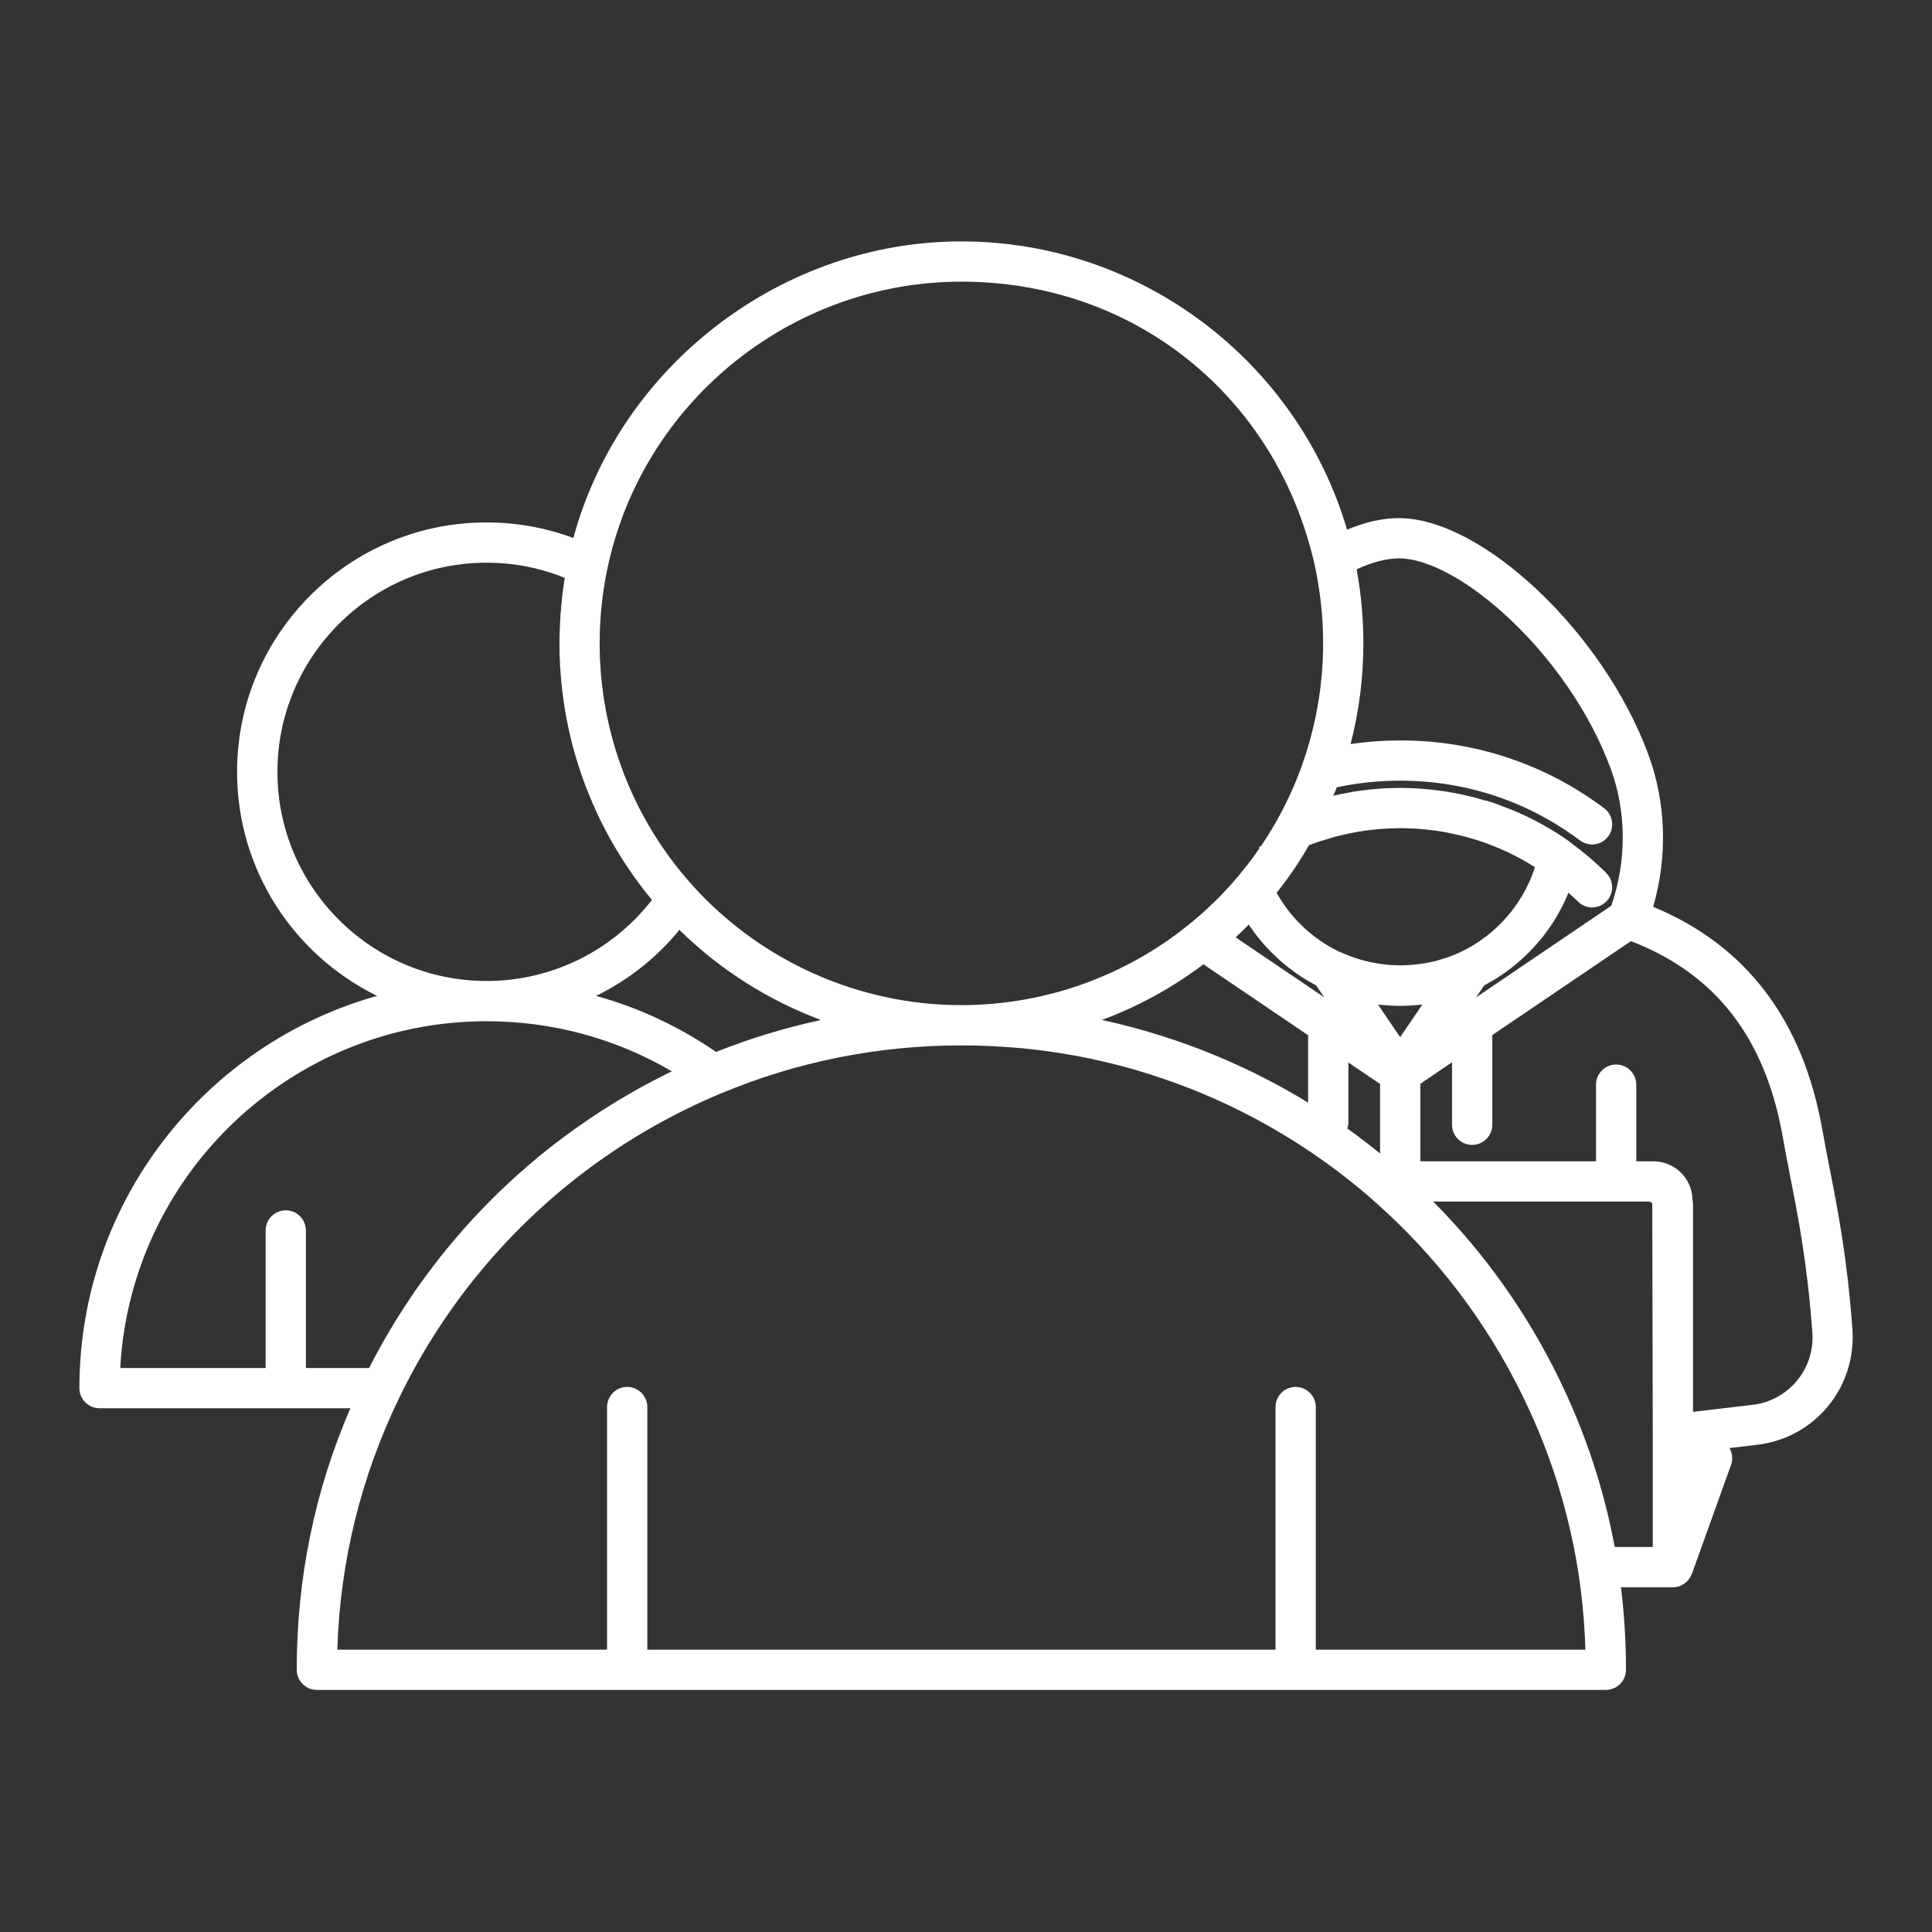 <?xml version="1.0" encoding="UTF-8"?>
<svg id="Security_Networking" xmlns="http://www.w3.org/2000/svg" version="1.1" viewBox="0 0 192 192">
  <rect x="0" y="0" width="192" height="192" fill="#333333" stroke="none"/>
  <!-- Generator: Adobe Illustrator 29.4.0, SVG Export Plug-In . SVG Version: 2.1.0 Build 152)  -->
  <defs>
    <style>
      .st0 {
        fill: #fff;
      }
    </style>
  </defs>
  <polygon class="st0" points="158.22 90.18 158.22 90.18 158.22 90.18 158.22 90.18"/>
  <path class="st0" d="M184.09,132.09c-.51-7.06-1.45-11.83-2.27-16.03-.25-1.28-.5-2.52-.71-3.75-1.92-10.91-7.57-18.37-16.82-22.19h0c1.45-5.02,1.29-10.34-.48-15.14-4.44-12.07-16.49-23.49-24.79-23.49-1.62,0-3.37.4-5.15,1.15-4.94-16.79-20.55-28.65-38.33-28.65s-33.89,12.26-38.56,29.48c-2.74-1.03-5.63-1.55-8.64-1.55-13.66,0-24.78,11.12-24.78,24.79,0,9.77,5.68,18.23,13.92,22.26-17.04,4.76-29.59,20.43-29.59,38.98,0,1.1.9,2,2,2h24.93c-3.55,8.2-5.33,16.93-5.33,25.99,0,1.1.9,2,2,2h128.1c1.11,0,2-.9,2-2,0-2.77-.17-5.5-.5-8.2h5.16c.08,0,.15,0,.23-.02.05,0,.1-.01.15-.02.09-.01.17-.04.26-.07.17-.05.32-.13.46-.23.09-.06.17-.12.25-.19l.14-.14c.028-.031.048-.068.074-.101.019-.023.034-.047.052-.071.095-.133.177-.276.239-.434.009-.023.027-.041.036-.064l3.89-10.82c.199-.552.131-1.164-.163-1.67h.003s2.76-.33,2.76-.33h0c5.72-.67,9.87-5.69,9.46-11.49ZM109.506,101.361s.003,0,.004-.001c3.603-1.337,6.996-3.193,10.081-5.526l.009.006h.01l10.39,7.04v6.7c-2.82-1.73-5.79-3.25-8.87-4.55-3.768-1.579-7.656-2.809-11.624-3.669ZM71.16,104.54h0c-3.68-2.53-7.69-4.4-11.92-5.57,3.17-1.55,6-3.77,8.28-6.56h0c4.03,3.97,8.84,7,14.07,8.96-3.55.76-7.04,1.82-10.43,3.17ZM134.57,82.73c.11-.03.23-.04.41-.08.1-.02.19-.03.37-.05.19-.04.39-.06.62-.09.2-.03.4-.05.6-.07.22-.02.44-.05.64-.06.31-.02.61-.04.95-.05.66-.04,1.3-.04,2.01,0,.31,0,.61.03.84.04l.39.04c.21.01.4.03.61.06.35.04.69.09,1.03.13.17.03.34.06.57.1.18.03.37.07.59.12.3.06.6.13.95.21.18.04.36.09.55.14.25.07.5.14.75.22.05,0,.1.03.15.04.01,0,.03,0,.05.02h.02c.09.03.17.06.26.09.09.02.18.05.27.09.08.02.17.05.25.09.08.02.16.05.24.08l.06.02.54.21s.02,0,.03.01c.23.09.46.18.72.29,1.218.519,2.386,1.138,3.504,1.846-.726,2.262-2.03,4.31-3.749,5.938-.345.326-.706.636-1.082.927-.753.582-1.568,1.089-2.432,1.509-2.367,1.143-5.025,1.576-7.614,1.306-.104-.011-.206-.029-.31-.042-1.34-.169-2.652-.536-3.897-1.086-.142-.063-.29-.11-.43-.177-.655-.318-1.281-.684-1.872-1.095-.296-.205-.583-.422-.862-.648-.835-.68-1.589-1.453-2.246-2.299-.438-.565-.833-1.162-1.18-1.787,1.203-1.502,2.277-3.083,3.223-4.733.006-.002.011-.005.017-.007.33-.12.66-.24.99-.35l1.66-.5c.28-.07.56-.14.9-.21.29-.07.58-.13.91-.19ZM136.945,99.832c.171.019.333.038.505.048.22.02.44.04.66.05.34.02.68.03,1.03.03s.69-.01,1.03-.03c.23-.01.47-.03.7-.05.165-.01.321-.029.485-.049l-2.21,3.241-2.2-3.24ZM122.8,93.15c.445-.416.88-.841,1.306-1.276.001.002.003.004.004.006.03.07.08.14.12.2.48.7,1,1.36,1.57,1.98.17.19.34.37.52.55.22.22.45.44.68.65.31.29.63.56.96.82.19.15.37.29.56.43.21.16.43.31.65.45.15.11.31.21.47.31.22.14.45.27.68.39.15.09.3.18.45.25.005.003.01.005.015.008l.819,1.195-8.809-5.959s.003-.002.004-.004ZM134,111.55v-5.96l3.15,2.133v6.909c-1.057-.857-2.133-1.685-3.24-2.472-.004-.003-.009-.006-.013-.009.061-.191.103-.39.103-.601ZM139.02,55.49c6.01,0,16.9,9.63,21.04,20.87,1.59,4.32,1.61,9.15.07,13.65l-13.44,9.11.204-.304.617-.907s.01-.006.015-.008l-.006.009c.15-.07.3-.16.45-.25.23-.12.46-.25.68-.39.16-.1.32-.2.47-.31.22-.14.44-.29.65-.45.19-.14.38-.28.56-.43.34-.26.66-.53.97-.83.2-.18.4-.36.59-.56.04-.03.09-.08.13-.12.18-.19.37-.39.54-.59.28-.29.53-.6.78-.91.12-.16.25-.32.36-.48.13-.17.25-.33.36-.51.16-.22.31-.45.45-.68.12-.2.25-.41.36-.62.3-.51.56-1.03.79-1.57.055-.11.096-.221.138-.331.021-.047.041-.092.062-.139.002-.007.005-.013.007-.019.317.287.641.567.943.869.39.39.9.59,1.41.59s1.02-.2,1.41-.59c.78-.78.78-2.05,0-2.83-1.059-1.069-2.213-2.04-3.417-2.922-.062-.062-.13-.122-.203-.178-1.68-1.2-3.5-2.22-5.38-3.02-.28-.12-.56-.23-.84-.34h-.01c-.01,0-.02,0-.03-.01l-.53-.2c-.028-.012-.051-.029-.08-.04-.45-.18-.89-.32-1.35-.46-.083-.025-.167-.035-.25-.049-.259-.08-.523-.16-.78-.23-.25-.06-.49-.13-.69-.17-.37-.09-.73-.18-1.06-.24-.25-.06-.51-.1-.74-.14-.21-.04-.42-.08-.64-.11-.195-.03-.388-.057-.586-.084s-.404-.051-.624-.076c-.12-.015-.238-.028-.346-.038-.109-.01-.209-.017-.294-.022l-.41-.04c-.35-.03-.7-.05-1.03-.06-.395-.02-.798-.03-1.194-.03s-.786.01-1.156.03c-.36,0-.72.03-1.07.06-.25.02-.5.04-.78.07-.24.03-.47.05-.73.09-.12.015-.238.03-.344.045-.106.015-.201.03-.276.045-.2.02-.4.05-.53.08-.17.03-.34.06-.47.09-.17.03-.343.062-.509.096-.166.034-.326.069-.471.104-.1.02-.2.04-.3.07-.003,0-.006.002-.009.002.003-.007.006-.015.009-.022.13-.27.23-.54.33-.82h0c2.05-.44,4.16-.66,6.31-.66,6.51,0,12.68,2.05,17.87,5.94.36.27.78.4,1.2.4.61,0,1.21-.27,1.6-.8.66-.88.48-2.13-.4-2.8-5.88-4.41-12.89-6.74-20.27-6.74-1.67,0-3.31.12-4.93.36h0c.84-3.24,1.27-6.6,1.27-10,0-2.46-.22-4.94-.67-7.36,1.53-.71,2.96-1.09,4.2-1.09ZM95.54,27.99c16.99,0,30.53,11.03,34.71,26.55.19.68.36,1.38.5,2.08.01.05.02.09.03.14.13.67.25,1.34.34,2.02h0c.25,1.71.37,3.44.37,5.16,0,3.76-.59,7.45-1.71,10.95-.53,1.69-1.2,3.33-1.98,4.92-.16.34-.33.67-.51,1-.59,1.12-1.25,2.21-1.96,3.26h0c-.07.04-.14.08-.22.13.005.005.005.01.01.014-.003.002-.006.003-.01.006.027.027.042.053.053.08-.228.337-.461.669-.702.995-.244.33-.496.655-.761.975-.4.52-.83,1.03-1.27,1.53-.08.09-.16.18-.24.26-.345.385-.698.76-1.057,1.125-.36.365-.728.72-1.103,1.065h0c-.5.46-.503.46-.01,0-.21.21-.42.4-.64.59-.52.46-1.04.9-1.59,1.33-.55.44-1.13.86-1.71,1.27-2.06,1.43-4.27,2.65-6.58,3.62-1.4.6-2.85,1.1-4.33,1.52-.125.034-.254.062-.38.095-.879.229-1.769.438-2.67.605-2.15.4-4.36.61-6.58.61-10.16,0-19.91-4.34-26.73-11.91-3.341-3.712-5.841-8.039-7.388-12.698-.344-1.035-.641-2.087-.889-3.152-.124-.533-.237-1.068-.337-1.607-.3-1.616-.491-3.26-.567-4.919-.025-.553-.038-1.108-.038-1.664,0-1.225.062-2.45.186-3.668.124-1.217.309-2.427.554-3.622h0c3.42-16.61,18.22-28.66,35.21-28.66ZM27.57,76.71c0-11.458,9.327-20.787,20.775-20.79,2.718,0,5.326.51,7.775,1.51v.05c-.08.52-.16,1.03-.22,1.55-.04.36-.08.71-.11,1.07-.03.26-.05.52-.07.78-.04.54-.07,1.09-.09,1.63-.02.48-.03.95-.03,1.43,0,.58,0,1.17.04,1.75,0,.34.03.68.06,1.02.02.31.04.62.07.92.05.5.1,1,.17,1.5.08.62.17,1.24.28,1.85.07.39.15.78.23,1.17,0,.02.01.04.01.06.06.28.12.56.19.83,0,.02,0,.04.01.05.08.36.17.72.26,1.08.02.05.03.11.05.16.12.45.25.9.39,1.35.19.62.39,1.23.61,1.83.14.4.3.81.47,1.21.1.29.22.57.35.85.08.21.16.41.26.61.14.33.29.66.45.98.14.31.3.62.46.93.05.11.11.22.17.32.2.41.43.82.66,1.22.06.12.12.23.2.34.22.4.46.79.71,1.18.04.09.09.17.15.24.26.42.53.83.82,1.23.04.07.09.14.13.2.28.4.56.79.86,1.18.36.48.74.96,1.13,1.43-3.93,5.07-9.97,8.06-16.44,8.06-11.45,0-20.78-9.32-20.78-20.78ZM30.4,135.95v-13.67c0-1.1-.9-2-2-2s-2,.9-2,2v13.67h-14.45c1.04-19.18,16.97-34.46,36.39-34.46,6.56,0,12.86,1.71,18.43,4.98-.42.2-.83.41-1.24.62-.39.19-.78.4-1.16.6-.4.21-.79.43-1.18.65-1.17.66-2.32,1.35-3.45,2.08-.37.24-.74.48-1.11.73-.88.595-1.745,1.208-2.594,1.839-.849.631-1.681,1.281-2.496,1.951-.38.32-.76.64-1.13.96-.657.565-1.304,1.143-1.938,1.734-.635.591-1.257,1.195-1.868,1.811-1.221,1.232-2.394,2.515-3.514,3.845-.32.38-.64.76-.95,1.15-.31.38-.62.77-.92,1.17-.61.79-1.2,1.59-1.78,2.41-.28.41-.56.81-.83,1.23-.3.44-.59.88-.87,1.33-.25.4-.5.79-.74,1.2-.82,1.36-1.6,2.75-2.32,4.17h-6.28ZM157.56,163.94h-26.8v-24.11c0-1.1-.89-2-2-2s-2,.9-2,2v24.11h-62.43v-24.11c0-1.1-.89-2-2-2s-2,.9-2,2v24.11h-26.81c.28-8.8,2.36-17.23,6.2-25.12,2.069-4.259,4.6-8.235,7.53-11.865.586-.726,1.188-1.438,1.805-2.136,6.173-6.98,13.887-12.531,22.625-16.169,7.57-3.16,15.6-4.76,23.86-4.76.665,0,1.328.01,1.989.031s1.321.054,1.981.099c.71.04,1.42.09,2.13.16.7.07,1.4.15,2.09.24,4.11.54,8.13,1.48,12.04,2.84.64.22,1.277.45,1.912.691.635.241,1.268.494,1.898.759.04.02.12.05.12.05,4.22,1.79,8.2,4.02,11.88,6.65h0s0,0,0,0c.9.64,1.79,1.31,2.65,2,.81.64,1.61,1.31,2.38,2h0c6.11,5.39,11.14,11.97,14.76,19.42,2.33,4.78,4.01,9.77,5.03,14.91.27,1.32.49,2.66.66,4,.27,2.04.43,4.11.5,6.2ZM160.47,153.74c-1.07-5.76-2.91-11.33-5.51-16.67-3.2-6.59-7.45-12.55-12.53-17.66h21.42c.15,0,.28.09.35.21l.05,22.94v11.18h-3.78ZM174.17,139.61l-5.92.7v-20.5c0-.24-.02-.47-.06-.69.01-.01,0-.02,0-.02h0c-.09-2.05-1.8-3.69-3.87-3.69h-.469s0,0,0,0h-1.24v-7.62c0-1.1-.9-2-2-2s-2,.9-2,2v7.62h-17.46v-7.703l.01-.007,3.14-2.133v6.213c0,1.1.9,2,2,2s2-.9,2-2v-8.913l.01-.007,13.686-9.273.084-.057c8.41,3.24,13.35,9.61,15.09,19.47.22,1.26.47,2.52.72,3.83.81,4.09,1.72,8.73,2.22,15.61.25,3.6-2.36,6.75-5.94,7.17Z"/>
</svg>